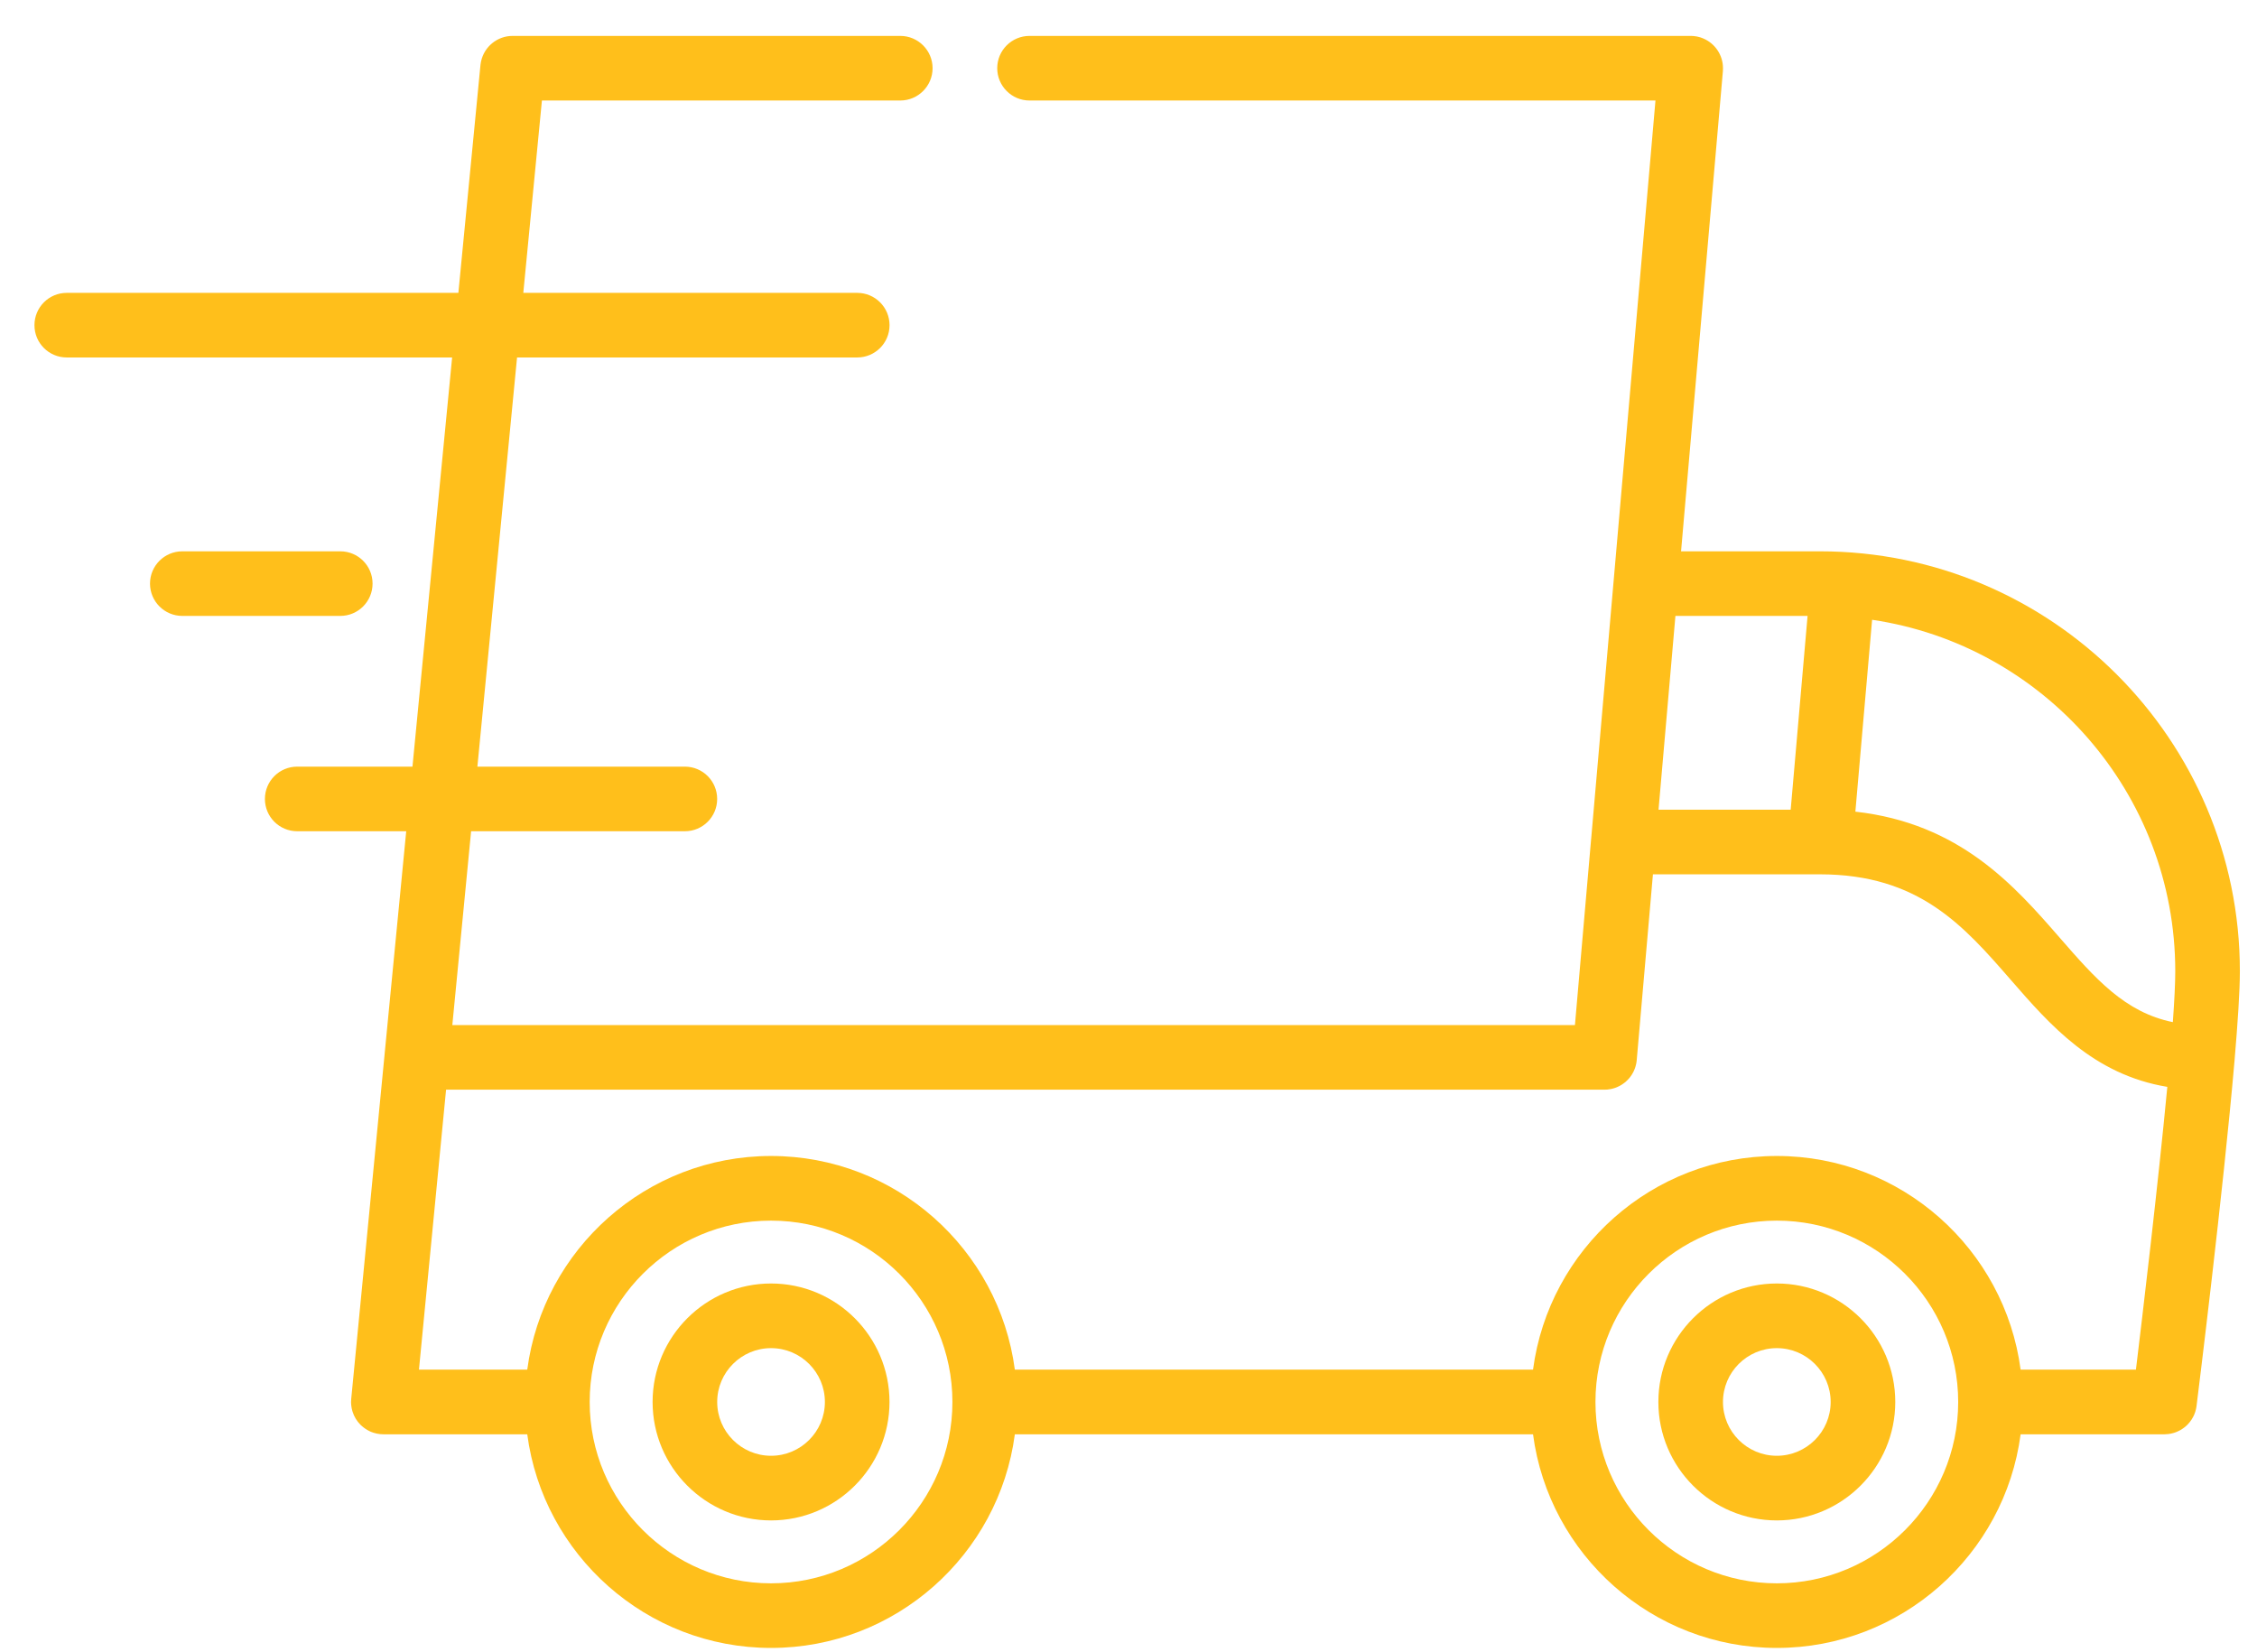 <svg width="56" height="41" viewBox="0 0 56 41" fill="none" xmlns="http://www.w3.org/2000/svg">
<path d="M45.155 13.68H41.71L42.748 1.762C42.75 1.74 42.75 1.719 42.75 1.698C42.75 1.696 42.75 1.694 42.75 1.692C42.75 1.692 42.75 1.692 42.75 1.691C42.75 1.367 42.554 1.081 42.267 0.957C42.264 0.956 42.262 0.955 42.26 0.954C42.242 0.946 42.223 0.94 42.205 0.933C42.198 0.931 42.191 0.928 42.184 0.926C42.169 0.922 42.153 0.918 42.138 0.914C42.127 0.912 42.117 0.909 42.105 0.906C42.092 0.904 42.078 0.902 42.064 0.9C42.051 0.898 42.038 0.896 42.025 0.895C42.023 0.895 42.021 0.894 42.018 0.894C42.004 0.893 41.99 0.893 41.976 0.892C41.967 0.892 41.958 0.891 41.948 0.891H41.938C41.938 0.891 41.937 0.891 41.936 0.891H25.544C25.102 0.891 24.743 1.25 24.743 1.692C24.743 2.134 25.102 2.494 25.544 2.494H41.075L39.48 20.81C39.479 20.811 39.479 20.813 39.479 20.814L39.077 25.436H11.223L11.689 20.626H16.993C17.436 20.626 17.794 20.267 17.794 19.825C17.794 19.382 17.436 19.023 16.993 19.023H11.845L12.829 8.87H21.269C21.712 8.87 22.071 8.512 22.071 8.069C22.071 7.626 21.712 7.267 21.269 7.267H12.984L13.446 2.494H22.338C22.779 2.494 23.139 2.134 23.139 1.692C23.139 1.25 22.779 0.891 22.338 0.891H12.719C12.719 0.891 12.718 0.891 12.718 0.891C12.341 0.891 12.015 1.156 11.936 1.523C11.935 1.526 11.934 1.529 11.934 1.531C11.93 1.551 11.927 1.572 11.924 1.592C11.924 1.599 11.922 1.605 11.921 1.611C11.921 1.613 11.921 1.614 11.921 1.615L11.373 7.267H1.656C1.213 7.267 0.855 7.626 0.855 8.069C0.855 8.512 1.213 8.87 1.656 8.87H11.218L10.234 19.023H7.374C6.931 19.023 6.573 19.382 6.573 19.825C6.573 20.267 6.931 20.626 7.374 20.626H10.079L9.543 26.154C9.543 26.155 9.543 26.156 9.543 26.157L8.715 34.705C8.715 34.706 8.715 34.707 8.714 34.707L8.714 34.711C8.713 34.722 8.713 34.733 8.713 34.744C8.712 34.758 8.71 34.773 8.71 34.788C8.71 34.788 8.71 34.789 8.71 34.79C8.71 34.81 8.712 34.831 8.713 34.851C8.714 34.858 8.714 34.864 8.715 34.871C8.717 34.891 8.72 34.912 8.724 34.932C8.725 34.938 8.726 34.944 8.727 34.95C8.73 34.965 8.734 34.98 8.738 34.995C8.741 35.006 8.743 35.017 8.747 35.027C8.748 35.03 8.749 35.033 8.75 35.036C8.788 35.155 8.854 35.262 8.94 35.349C8.942 35.351 8.943 35.353 8.945 35.354C8.953 35.363 8.963 35.371 8.972 35.379C9.027 35.429 9.089 35.472 9.157 35.506C9.172 35.513 9.186 35.52 9.2 35.527C9.205 35.529 9.209 35.53 9.214 35.532C9.234 35.54 9.254 35.547 9.275 35.554C9.277 35.554 9.279 35.555 9.281 35.555C9.304 35.562 9.328 35.569 9.353 35.574C9.356 35.574 9.359 35.574 9.362 35.575C9.386 35.579 9.409 35.583 9.433 35.586C9.433 35.586 9.434 35.586 9.434 35.586C9.461 35.588 9.487 35.59 9.513 35.59C9.513 35.59 9.513 35.59 9.514 35.59H13.082C13.476 38.577 16.038 40.891 19.131 40.891C22.224 40.891 24.786 38.577 25.18 35.59H38.037C38.431 38.577 40.992 40.891 44.086 40.891C47.179 40.891 49.741 38.577 50.135 35.59H53.704C53.705 35.59 53.705 35.59 53.706 35.59C53.733 35.59 53.759 35.588 53.785 35.585C53.789 35.585 53.794 35.584 53.799 35.584C53.82 35.581 53.84 35.578 53.861 35.574C53.869 35.572 53.878 35.57 53.886 35.568C53.902 35.564 53.918 35.56 53.933 35.556C53.944 35.553 53.954 35.549 53.964 35.546C53.977 35.541 53.991 35.536 54.004 35.531C54.015 35.527 54.025 35.522 54.036 35.517C54.048 35.512 54.059 35.506 54.071 35.5C54.082 35.495 54.092 35.489 54.103 35.483C54.114 35.477 54.125 35.47 54.136 35.463C54.145 35.457 54.156 35.45 54.165 35.443C54.176 35.436 54.187 35.428 54.197 35.42C54.206 35.413 54.215 35.406 54.223 35.399C54.234 35.389 54.245 35.38 54.255 35.37C54.262 35.363 54.27 35.356 54.277 35.349C54.288 35.337 54.299 35.325 54.309 35.313C54.315 35.307 54.321 35.3 54.326 35.294C54.338 35.279 54.349 35.264 54.359 35.249C54.363 35.244 54.367 35.239 54.371 35.234C54.384 35.214 54.396 35.194 54.407 35.173C54.408 35.172 54.409 35.171 54.41 35.169C54.422 35.147 54.433 35.124 54.443 35.101C54.445 35.094 54.448 35.087 54.45 35.081C54.457 35.064 54.463 35.047 54.469 35.03C54.472 35.019 54.475 35.008 54.478 34.996C54.481 34.983 54.485 34.97 54.488 34.956C54.491 34.944 54.492 34.932 54.495 34.919C54.496 34.909 54.499 34.898 54.5 34.887C54.534 34.615 55.162 29.579 55.442 26.323C55.442 26.319 55.443 26.316 55.443 26.313C55.523 25.374 55.575 24.584 55.575 24.1C55.575 18.354 50.901 13.68 45.155 13.68ZM41.57 15.283H44.849L44.43 20.092H41.151L41.57 15.283ZM19.131 39.288C16.65 39.288 14.631 37.269 14.631 34.788C14.631 32.306 16.65 30.288 19.131 30.288C21.613 30.288 23.631 32.306 23.631 34.788C23.631 37.269 21.613 39.288 19.131 39.288ZM44.086 39.288C41.605 39.288 39.586 37.269 39.586 34.788C39.586 32.306 41.605 30.288 44.086 30.288C46.567 30.288 48.586 32.306 48.586 34.788C48.586 37.269 46.567 39.288 44.086 39.288ZM52.996 33.986H50.135C49.741 30.998 47.18 28.684 44.086 28.684C40.992 28.684 38.431 30.998 38.037 33.986H25.18C24.786 30.998 22.225 28.684 19.131 28.684C16.038 28.684 13.476 30.998 13.082 33.986H10.395L11.068 27.038H39.811V27.039C39.812 27.039 39.812 27.039 39.812 27.039C39.839 27.039 39.866 27.037 39.892 27.035C39.897 27.034 39.902 27.033 39.907 27.032C39.928 27.03 39.949 27.027 39.969 27.023C39.978 27.021 39.986 27.019 39.995 27.017C40.011 27.013 40.027 27.009 40.043 27.004C40.054 27.001 40.064 26.997 40.074 26.994C40.088 26.989 40.101 26.984 40.114 26.979C40.125 26.974 40.136 26.969 40.147 26.964C40.159 26.959 40.171 26.953 40.182 26.947C40.193 26.941 40.204 26.935 40.215 26.929C40.226 26.923 40.236 26.916 40.247 26.909C40.258 26.902 40.267 26.895 40.277 26.888C40.288 26.881 40.298 26.873 40.308 26.865C40.318 26.858 40.327 26.85 40.336 26.843C40.346 26.834 40.356 26.825 40.365 26.815C40.373 26.808 40.382 26.8 40.389 26.791C40.399 26.781 40.408 26.771 40.418 26.76C40.425 26.752 40.432 26.744 40.439 26.735C40.448 26.724 40.456 26.712 40.464 26.701C40.471 26.692 40.477 26.683 40.483 26.674C40.49 26.662 40.498 26.65 40.505 26.637C40.511 26.628 40.516 26.618 40.521 26.609C40.528 26.596 40.534 26.583 40.54 26.57C40.544 26.56 40.549 26.55 40.553 26.539C40.559 26.526 40.563 26.514 40.568 26.501C40.572 26.489 40.576 26.478 40.579 26.466C40.583 26.454 40.586 26.441 40.589 26.428C40.592 26.416 40.596 26.403 40.598 26.39C40.6 26.377 40.602 26.365 40.604 26.352C40.606 26.338 40.608 26.326 40.609 26.312C40.609 26.31 40.61 26.308 40.61 26.306L41.012 21.695H45.154C47.61 21.695 48.718 22.967 49.891 24.314C50.858 25.426 51.938 26.666 53.775 26.969C53.541 29.434 53.164 32.6 52.996 33.986ZM53.912 25.363C52.72 25.12 51.988 24.282 51.1 23.262C49.989 21.987 48.634 20.43 46.035 20.14L46.45 15.379C50.7 16.007 53.972 19.678 53.972 24.1C53.972 24.401 53.95 24.837 53.912 25.363Z" fill="#FFBF1B"/>
<path d="M19.131 31.848C17.511 31.848 16.192 33.167 16.192 34.788C16.192 36.408 17.511 37.727 19.131 37.727C20.752 37.727 22.07 36.408 22.07 34.788C22.07 33.167 20.752 31.848 19.131 31.848ZM19.131 36.123C18.395 36.123 17.795 35.524 17.795 34.788C17.795 34.051 18.395 33.452 19.131 33.452C19.868 33.452 20.467 34.051 20.467 34.788C20.467 35.524 19.868 36.123 19.131 36.123Z" fill="#FFBF1B"/>
<path d="M44.086 31.848C42.465 31.848 41.147 33.167 41.147 34.788C41.147 36.408 42.465 37.727 44.086 37.727C45.706 37.727 47.025 36.408 47.025 34.788C47.025 33.167 45.706 31.848 44.086 31.848ZM44.086 36.123C43.349 36.123 42.75 35.524 42.75 34.788C42.75 34.051 43.349 33.452 44.086 33.452C44.822 33.452 45.422 34.051 45.422 34.788C45.422 35.524 44.822 36.123 44.086 36.123Z" fill="#FFBF1B"/>
<path d="M8.443 13.68H4.524C4.081 13.68 3.722 14.039 3.722 14.481C3.722 14.924 4.081 15.283 4.524 15.283H8.443C8.886 15.283 9.244 14.924 9.244 14.481C9.244 14.039 8.886 13.68 8.443 13.68Z" fill="#FFBF1B"/>
</svg>
